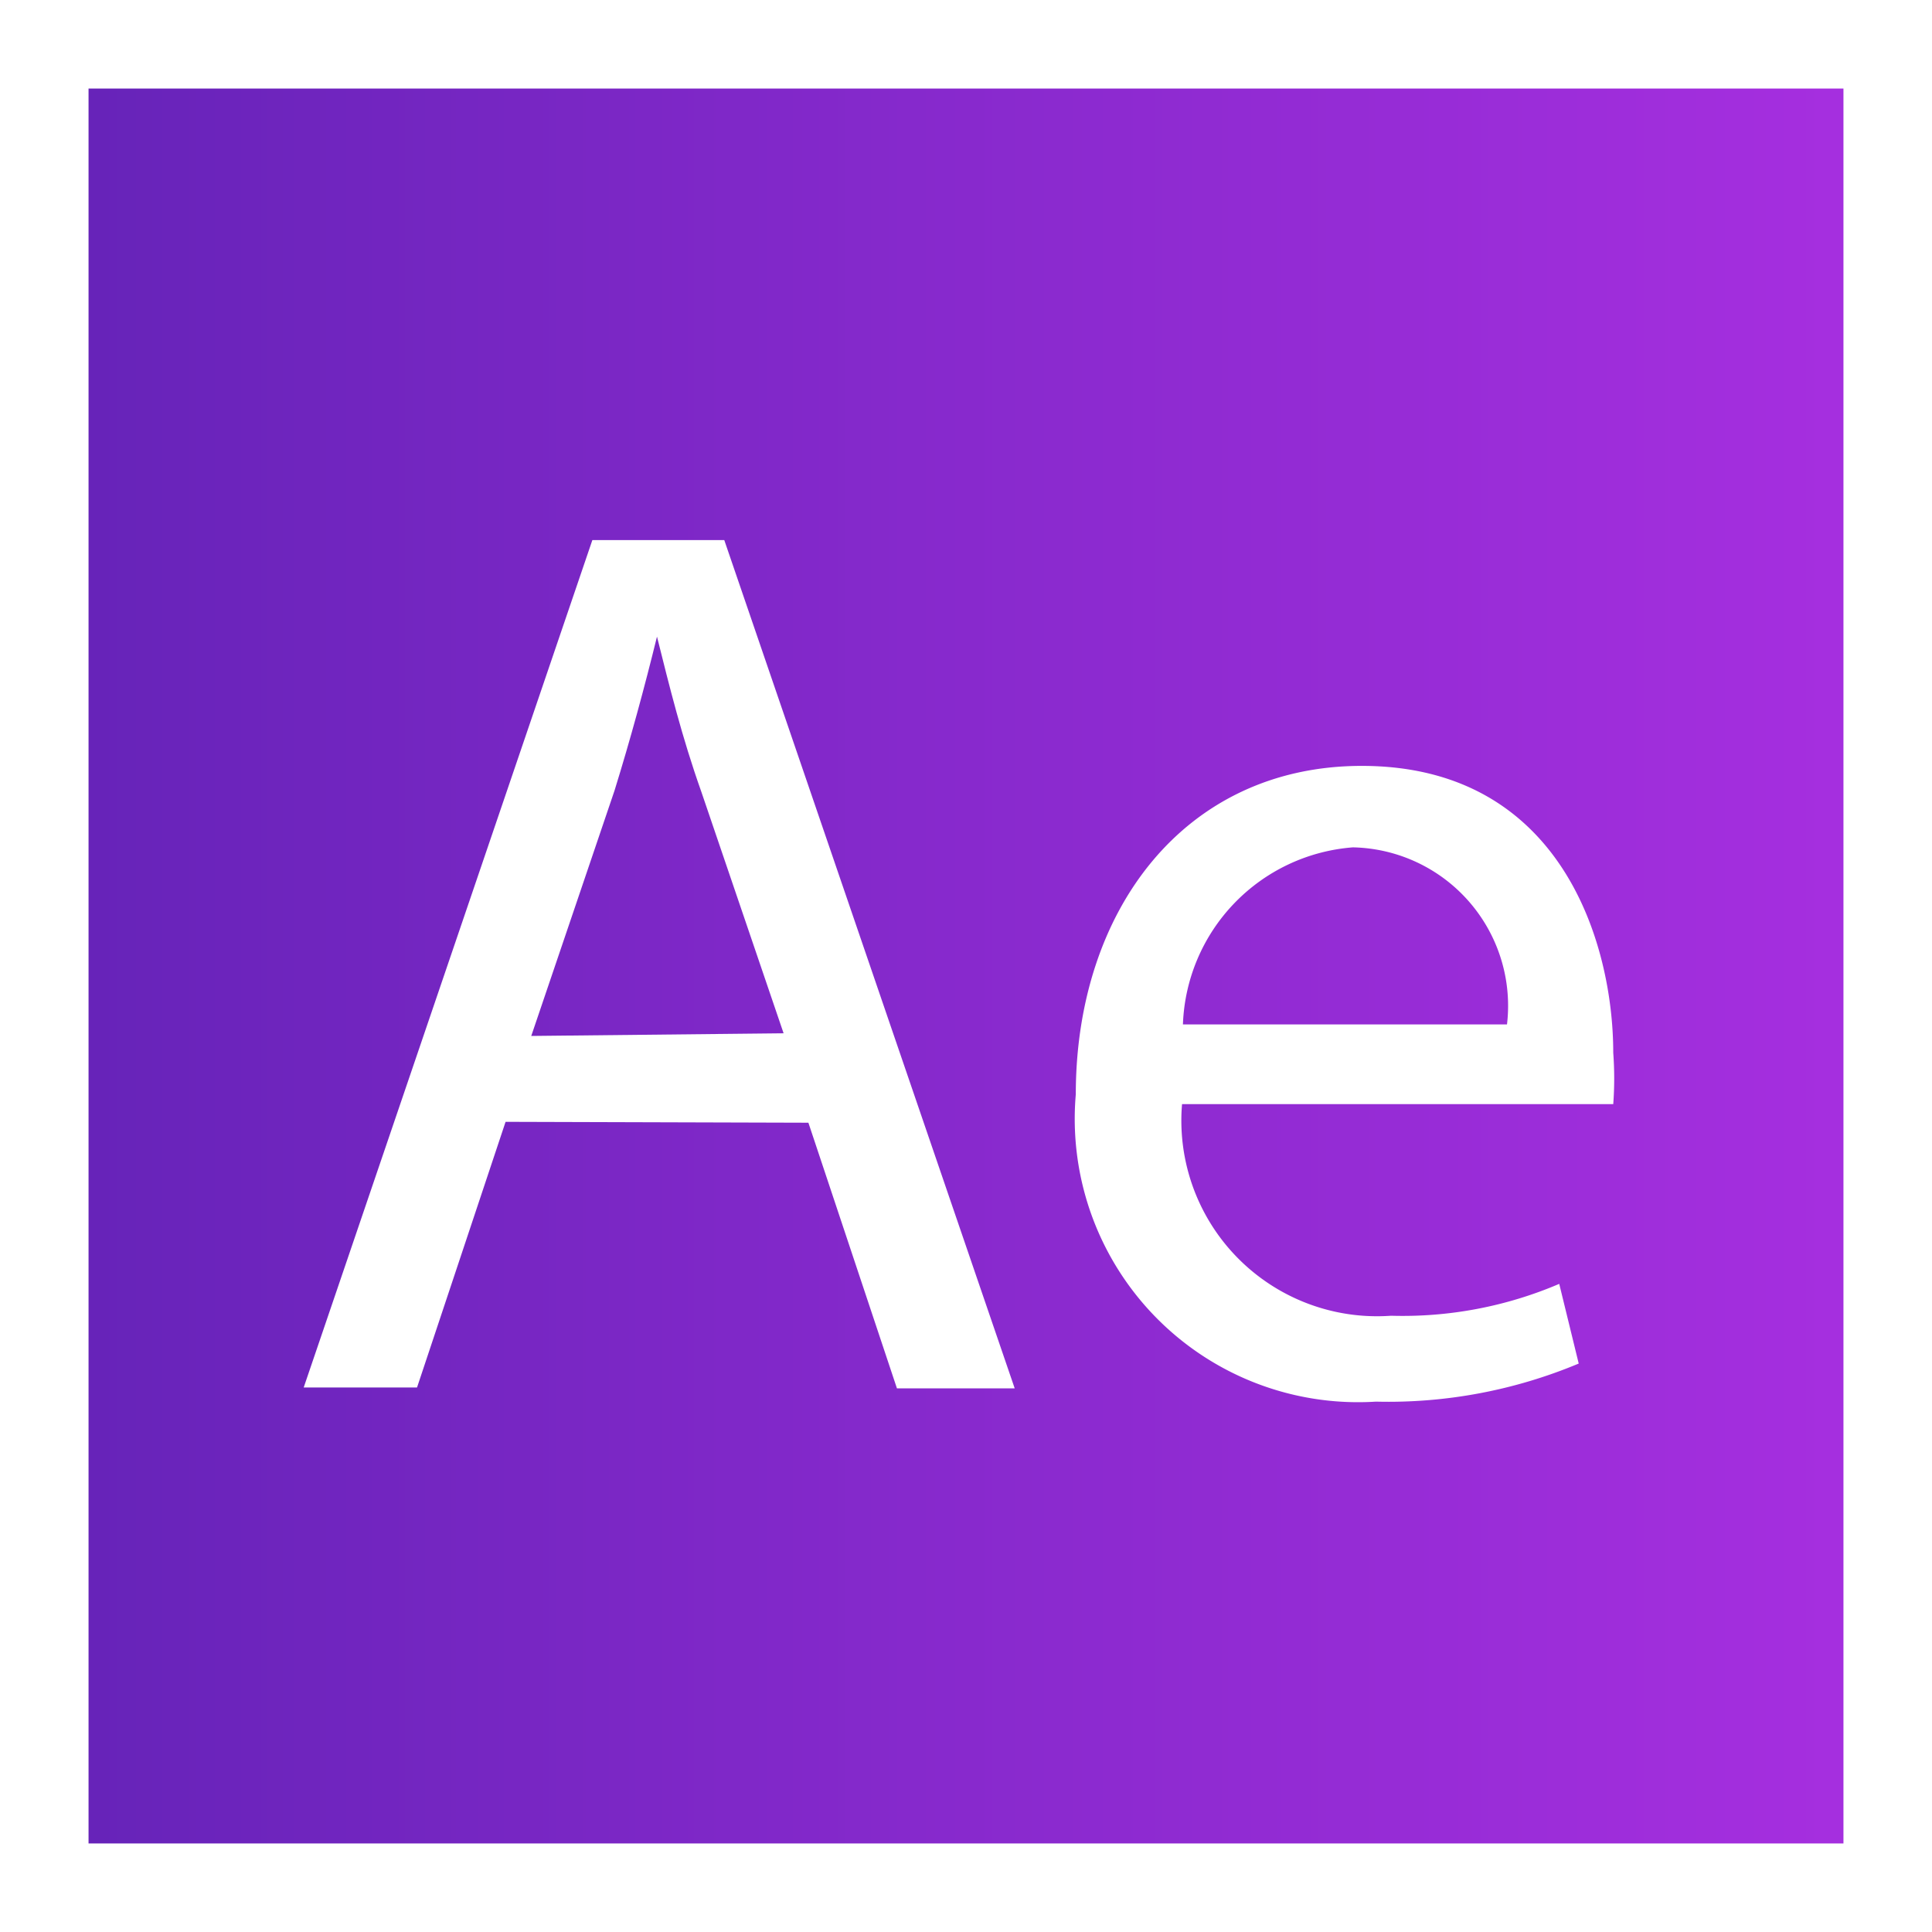 <svg xmlns="http://www.w3.org/2000/svg" viewBox="0 0 21.82 21.82">
  <rect x="0" y="0" width="21.82" height="21.82" fill="#333333" stroke="none"/>
  <defs>
    <style>
      .a {
        stroke: #fff;
        stroke-miterlimit: 10;
        fill: url(#a);
      }

      .b {
        fill: #fff;
      }
    </style>
    <linearGradient id="a" x1="0.5" y1="10.91" x2="21.32" y2="10.91" gradientUnits="userSpaceOnUse">
      <stop offset="0" stop-color="#6523b8"/>
      <stop offset="0.47" stop-color="#8629cc"/>
      <stop offset="1" stop-color="#a72fe0"/>
    </linearGradient>
  </defs>
  <g>
    <rect class="a" x="0.5" y="0.5" width="20.82" height="20.82"/>
    <g>
      <path class="b" d="M5.71,12.67l-1,3H3.43L6.69,6.1H8.18l3.28,9.58H10.13l-1-3Zm3.14-1L7.92,8.94c-.22-.62-.36-1.19-.5-1.75h0c-.14.57-.3,1.16-.48,1.74L6,11.7Z"/>
      <path class="b" d="M13.35,12.47a2.21,2.21,0,0,0,2.36,2.39,4.5,4.5,0,0,0,1.9-.36l.22.9a5.57,5.57,0,0,1-2.29.43,3.2,3.2,0,0,1-3.39-3.47c0-2.08,1.23-3.71,3.23-3.71,2.25,0,2.84,2,2.84,3.24a3.91,3.91,0,0,1,0,.58Zm3.67-.9a1.79,1.79,0,0,0-1.74-2,2.08,2.08,0,0,0-1.92,2Z"/>
    </g>
  </g>
</svg>
